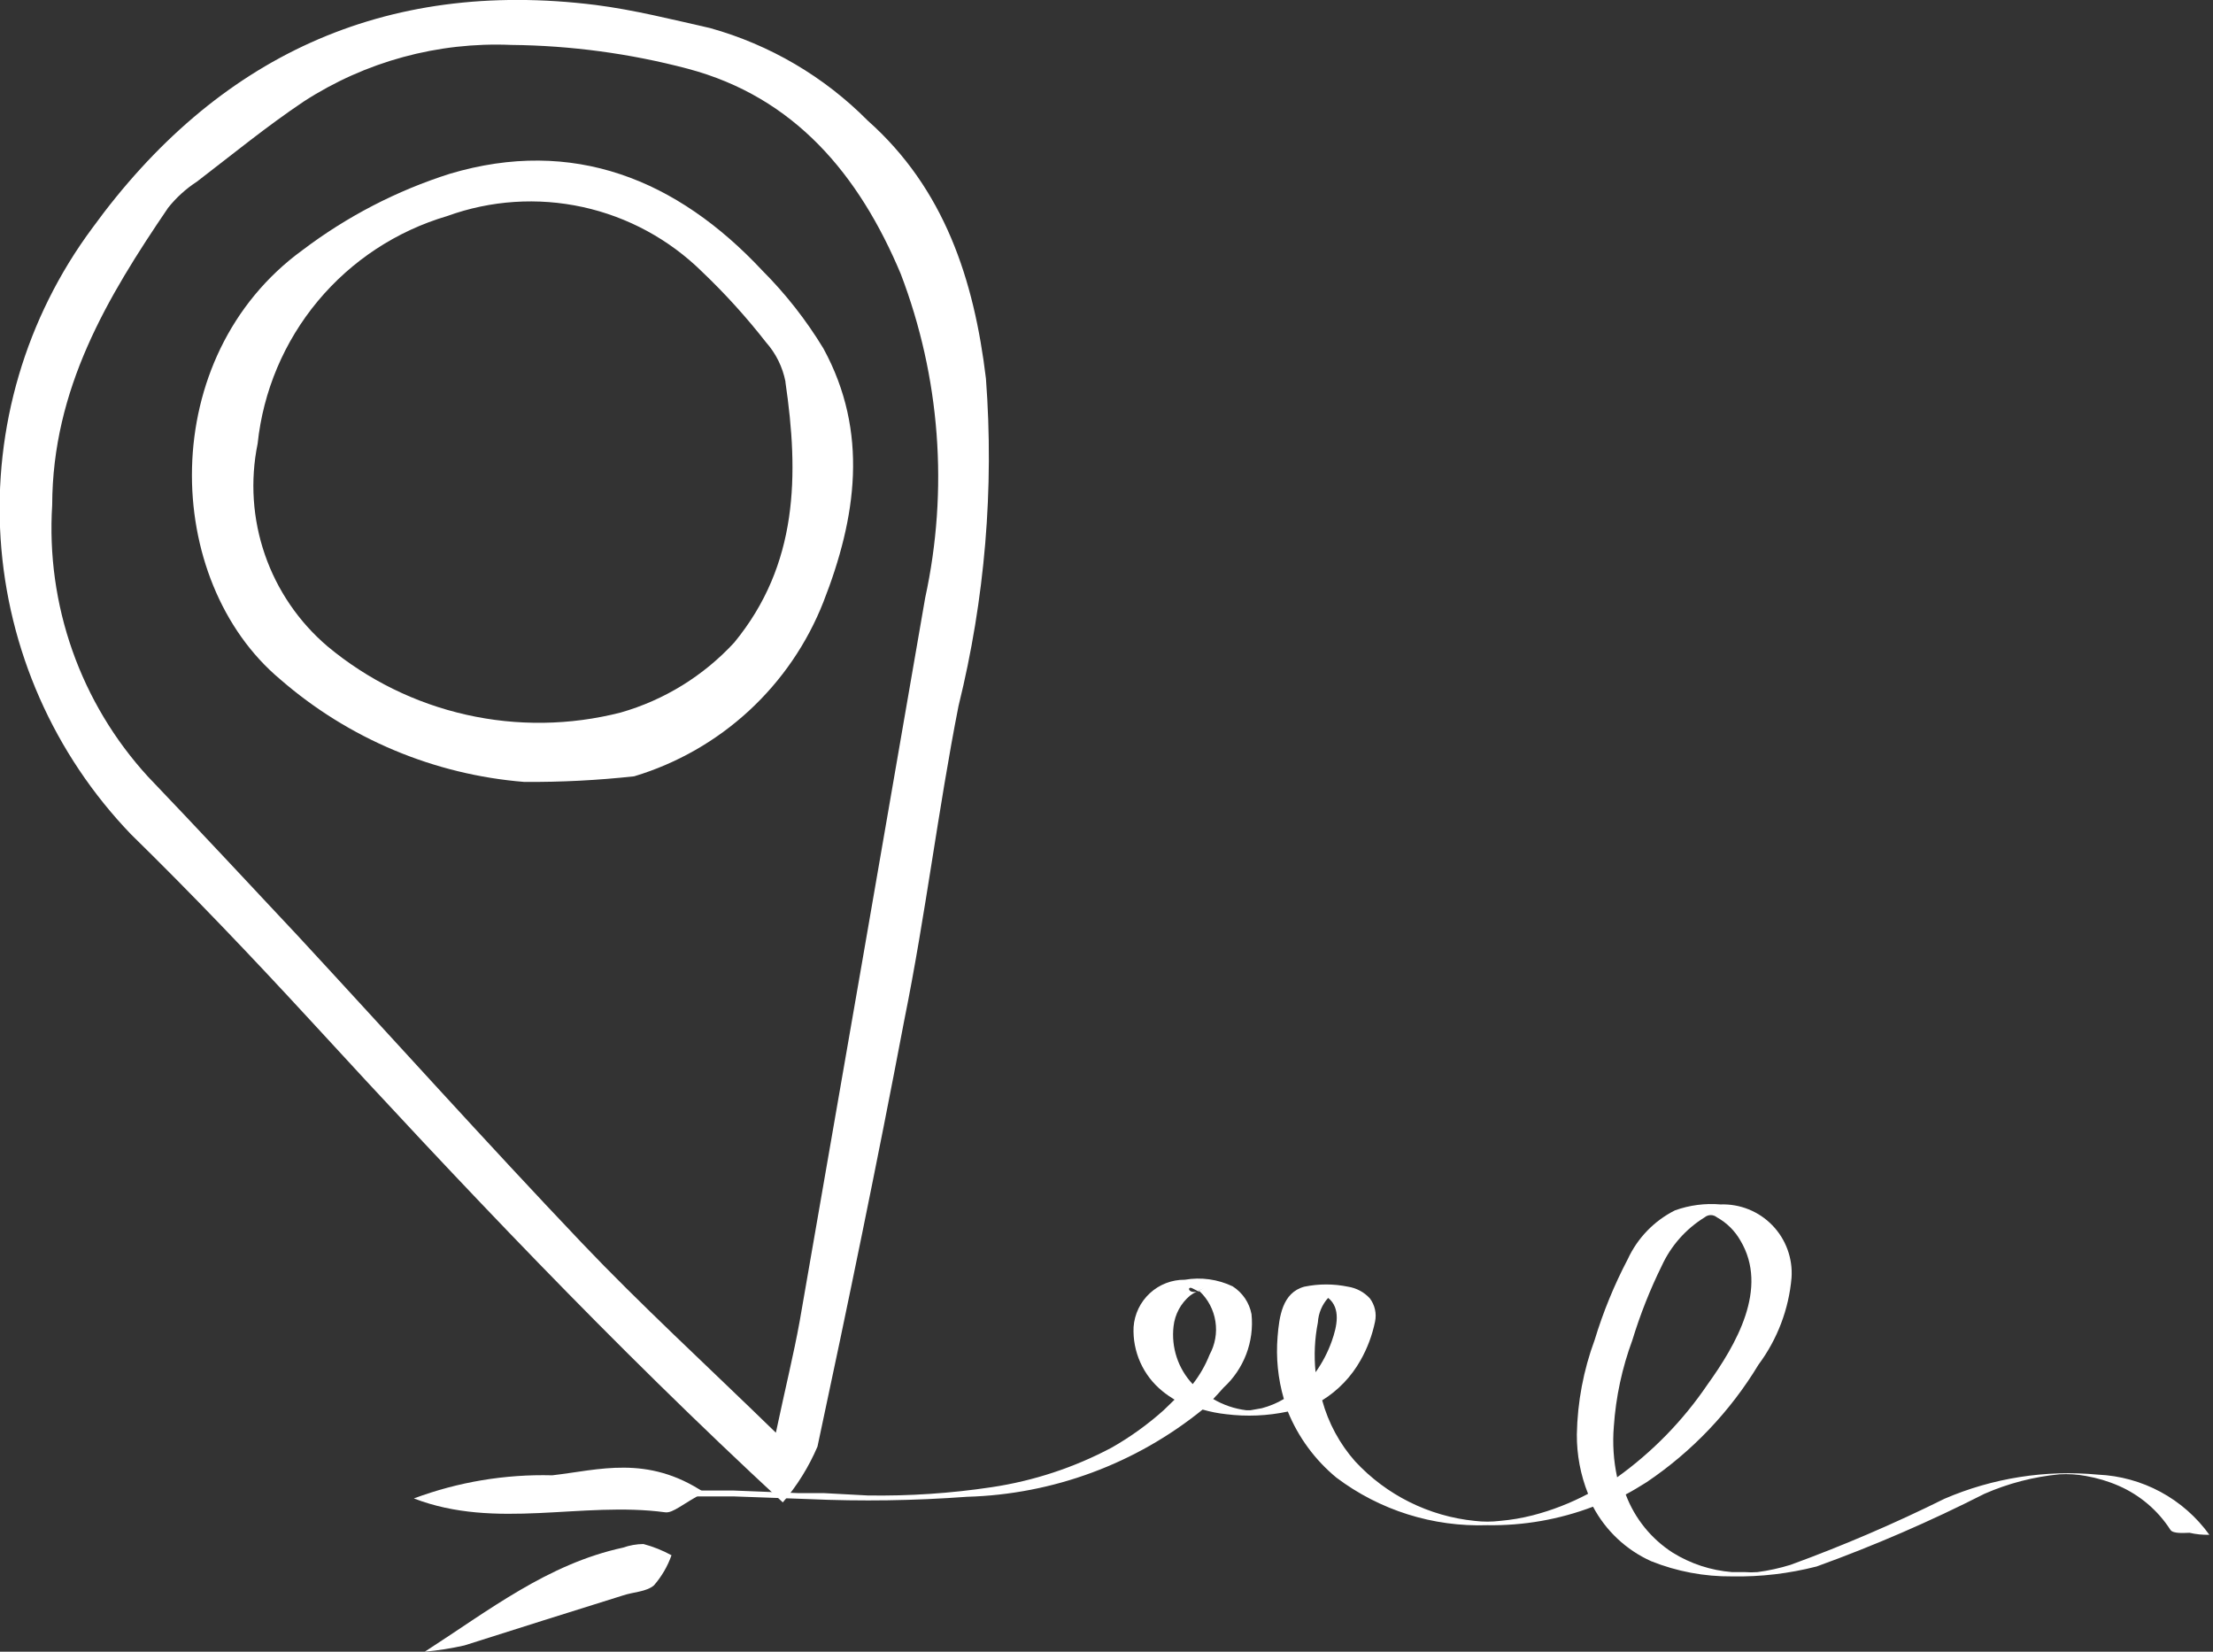 <svg width="67" height="50" viewBox="0 0 67 50" fill="none" xmlns="http://www.w3.org/2000/svg">
<rect x="0" y="0" width="67" height="50" fill="#333333" stroke="none"/>
<g clip-path="url(#clip0_8_396)">
<path d="M66.89 46.46C66.502 45.922 65.998 45.478 65.414 45.163C64.83 44.848 64.183 44.669 63.52 44.64C61.933 44.489 60.334 44.74 58.87 45.37C57.355 46.122 55.799 46.79 54.21 47.37C53.883 47.471 53.549 47.545 53.21 47.59C53.084 47.6 52.957 47.6 52.83 47.59H52.44C51.801 47.54 51.184 47.338 50.64 47C49.99 46.582 49.492 45.964 49.22 45.24C49.43 45.13 49.64 45 49.85 44.87C51.225 43.944 52.382 42.729 53.24 41.31C53.811 40.543 54.157 39.633 54.24 38.68C54.26 38.389 54.218 38.098 54.118 37.824C54.018 37.55 53.862 37.301 53.659 37.092C53.456 36.882 53.212 36.718 52.941 36.609C52.671 36.5 52.381 36.45 52.09 36.46C51.622 36.42 51.152 36.481 50.71 36.64C50.079 36.957 49.575 37.479 49.28 38.12C48.87 38.9 48.536 39.717 48.28 40.56C47.941 41.476 47.758 42.443 47.74 43.42C47.736 44.036 47.851 44.648 48.08 45.22C47.551 45.501 46.99 45.719 46.41 45.87C46.082 45.954 45.748 46.011 45.41 46.04C45.158 46.07 44.902 46.07 44.65 46.04C43.264 45.901 41.977 45.261 41.03 44.24C40.559 43.709 40.217 43.075 40.03 42.39C40.513 42.091 40.912 41.675 41.19 41.18C41.397 40.816 41.545 40.421 41.63 40.01C41.656 39.887 41.656 39.76 41.628 39.638C41.6 39.515 41.547 39.4 41.47 39.3C41.296 39.112 41.063 38.989 40.81 38.95C40.375 38.86 39.925 38.86 39.49 38.95C38.82 39.13 38.73 39.86 38.68 40.46C38.627 41.096 38.691 41.737 38.87 42.35C38.661 42.474 38.435 42.568 38.2 42.63L37.86 42.69H37.73C37.377 42.647 37.036 42.531 36.73 42.35C36.83 42.24 36.94 42.13 37.04 42.01C37.346 41.731 37.582 41.383 37.73 40.996C37.878 40.609 37.933 40.192 37.89 39.78C37.857 39.608 37.79 39.446 37.692 39.301C37.594 39.157 37.467 39.034 37.32 38.94C36.869 38.725 36.362 38.655 35.87 38.74C35.478 38.736 35.1 38.882 34.812 39.148C34.524 39.414 34.348 39.779 34.32 40.17C34.303 40.539 34.373 40.907 34.524 41.243C34.675 41.58 34.903 41.877 35.19 42.11C35.307 42.206 35.431 42.292 35.56 42.37L35.23 42.69C34.748 43.121 34.222 43.5 33.66 43.82C32.524 44.424 31.293 44.83 30.02 45.02C28.779 45.207 27.525 45.29 26.27 45.27L24.96 45.2H25.01H24.19L22.19 45.12C21.54 45.12 20.88 45.12 20.19 45.12C20.12 45.12 19.61 45.12 19.61 45.21C19.61 45.3 20.15 45.3 20.19 45.3H21.19H22.24L24.48 45.38C26.08 45.452 27.683 45.428 29.28 45.31C31.882 45.237 34.388 44.309 36.41 42.67C36.642 42.737 36.88 42.784 37.12 42.81C37.743 42.888 38.375 42.861 38.99 42.73C39.307 43.508 39.812 44.195 40.46 44.73C41.773 45.719 43.386 46.227 45.03 46.17C46.122 46.188 47.208 45.998 48.23 45.61C48.617 46.34 49.236 46.921 49.99 47.26C50.769 47.572 51.601 47.728 52.44 47.72C53.303 47.736 54.164 47.635 55 47.42C56.737 46.792 58.434 46.057 60.08 45.22C60.801 44.904 61.567 44.705 62.35 44.63C62.618 44.614 62.886 44.631 63.15 44.68C63.494 44.74 63.83 44.84 64.15 44.98C64.789 45.26 65.332 45.723 65.71 46.31C65.79 46.44 66.16 46.4 66.29 46.4C66.487 46.446 66.688 46.466 66.89 46.46ZM36.11 41.9C35.891 41.668 35.726 41.392 35.626 41.089C35.526 40.787 35.493 40.466 35.53 40.15C35.57 39.787 35.749 39.454 36.03 39.22C36.092 39.173 36.159 39.133 36.23 39.1C35.96 39.16 35.94 38.92 36.1 39L36.26 39.08L36.44 39L36.25 39.09H36.32C36.575 39.332 36.743 39.651 36.797 39.999C36.852 40.346 36.789 40.702 36.62 41.01C36.494 41.33 36.322 41.63 36.11 41.9ZM39.9 40.03C39.916 39.755 40.026 39.494 40.21 39.29C40.6 39.6 40.48 40.15 40.32 40.6C40.201 40.935 40.036 41.251 39.83 41.54C39.778 41.036 39.802 40.527 39.9 40.03ZM48.86 43.18C48.921 42.288 49.11 41.409 49.42 40.57C49.656 39.797 49.953 39.045 50.31 38.32C50.589 37.712 51.041 37.201 51.61 36.85C51.662 36.807 51.727 36.783 51.795 36.783C51.862 36.783 51.928 36.807 51.98 36.85C52.277 37.014 52.522 37.256 52.69 37.55C53.56 39 52.56 40.71 51.69 41.92C50.952 43.007 50.027 43.954 48.96 44.72C48.851 44.215 48.817 43.696 48.86 43.18Z" fill="white"/>
<path d="M26.27 3.65C28.59 5.71 29.49 8.46 29.85 11.46C30.1 14.787 29.82 18.131 29.02 21.37C28.4 24.52 28.02 27.71 27.38 30.87C26.56 35.19 25.67 39.49 24.75 43.79C24.488 44.403 24.134 44.973 23.7 45.48C18.53 40.7 13.92 35.81 9.38 30.87C7.62 28.96 5.83 27.08 3.97 25.26C1.635 22.835 0.234 19.661 0.018 16.301C-0.198 12.941 0.784 9.614 2.79 6.91C6.55 1.73 11.61 -0.65 18.03 0.15C19.2 0.3 20.35 0.59 21.5 0.85C23.306 1.354 24.95 2.318 26.27 3.65ZM28.01 18.1C28.723 14.828 28.466 11.418 27.27 8.29C26.01 5.29 24.06 2.94 20.82 2.08C19.076 1.62 17.283 1.378 15.48 1.36C13.26 1.265 11.066 1.862 9.2 3.07C8.08 3.82 7.03 4.68 5.96 5.5C5.629 5.715 5.335 5.982 5.09 6.29C3.24 9.01 1.59 11.77 1.58 15.29C1.486 16.785 1.694 18.283 2.192 19.696C2.69 21.108 3.468 22.405 4.48 23.51C6 25.1 7.48 26.69 8.99 28.3C11.87 31.41 14.7 34.56 17.62 37.63C19.4 39.5 21.31 41.25 23.49 43.37C23.79 41.96 24.03 40.99 24.21 40C25.483 32.693 26.75 25.393 28.01 18.1Z" fill="white"/>
<path d="M24.93 10.55C26.31 13.08 25.93 15.67 24.93 18.22C24.437 19.476 23.665 20.604 22.672 21.519C21.68 22.433 20.493 23.111 19.2 23.5C18.095 23.621 16.983 23.678 15.87 23.67C13.143 23.45 10.556 22.364 8.49 20.57C4.9 17.57 4.72 10.8 9.16 7.57C10.505 6.552 12.013 5.77 13.62 5.26C17.35 4.15 20.5 5.43 23.08 8.19C23.789 8.9 24.41 9.692 24.93 10.55ZM23.78 11.55C23.693 11.108 23.49 10.697 23.19 10.36C22.6 9.604 21.955 8.892 21.26 8.23C20.264 7.248 19.011 6.567 17.645 6.268C16.278 5.969 14.855 6.063 13.54 6.54C12.009 6.991 10.645 7.886 9.623 9.113C8.601 10.34 7.967 11.842 7.8 13.43C7.571 14.55 7.647 15.71 8.02 16.79C8.393 17.87 9.049 18.83 9.92 19.57C11.135 20.581 12.573 21.289 14.115 21.636C15.657 21.984 17.259 21.961 18.79 21.57C20.11 21.193 21.3 20.459 22.23 19.45C24.17 17.09 24.19 14.37 23.78 11.57V11.55Z" fill="white"/>
<path d="M21.32 45.18C20.67 45.52 20.38 45.81 20.14 45.78C17.62 45.44 15.02 46.32 12.53 45.36C13.869 44.861 15.292 44.623 16.72 44.66C18.13 44.5 19.59 44.03 21.32 45.18Z" fill="white"/>
<path d="M19.48 46.74C19.776 46.819 20.061 46.933 20.33 47.08C20.213 47.414 20.032 47.723 19.8 47.99C19.57 48.19 19.17 48.19 18.85 48.3C17.25 48.8 15.66 49.3 14.06 49.81C13.665 49.899 13.264 49.962 12.86 50C14.8 48.75 16.59 47.34 18.86 46.85C19.059 46.78 19.269 46.742 19.48 46.74Z" fill="white"/>
</g>
<defs>
<clipPath id="clip0_8_396">
<rect width="66.89" height="50" fill="white"/>
</clipPath>
</defs>
</svg>
